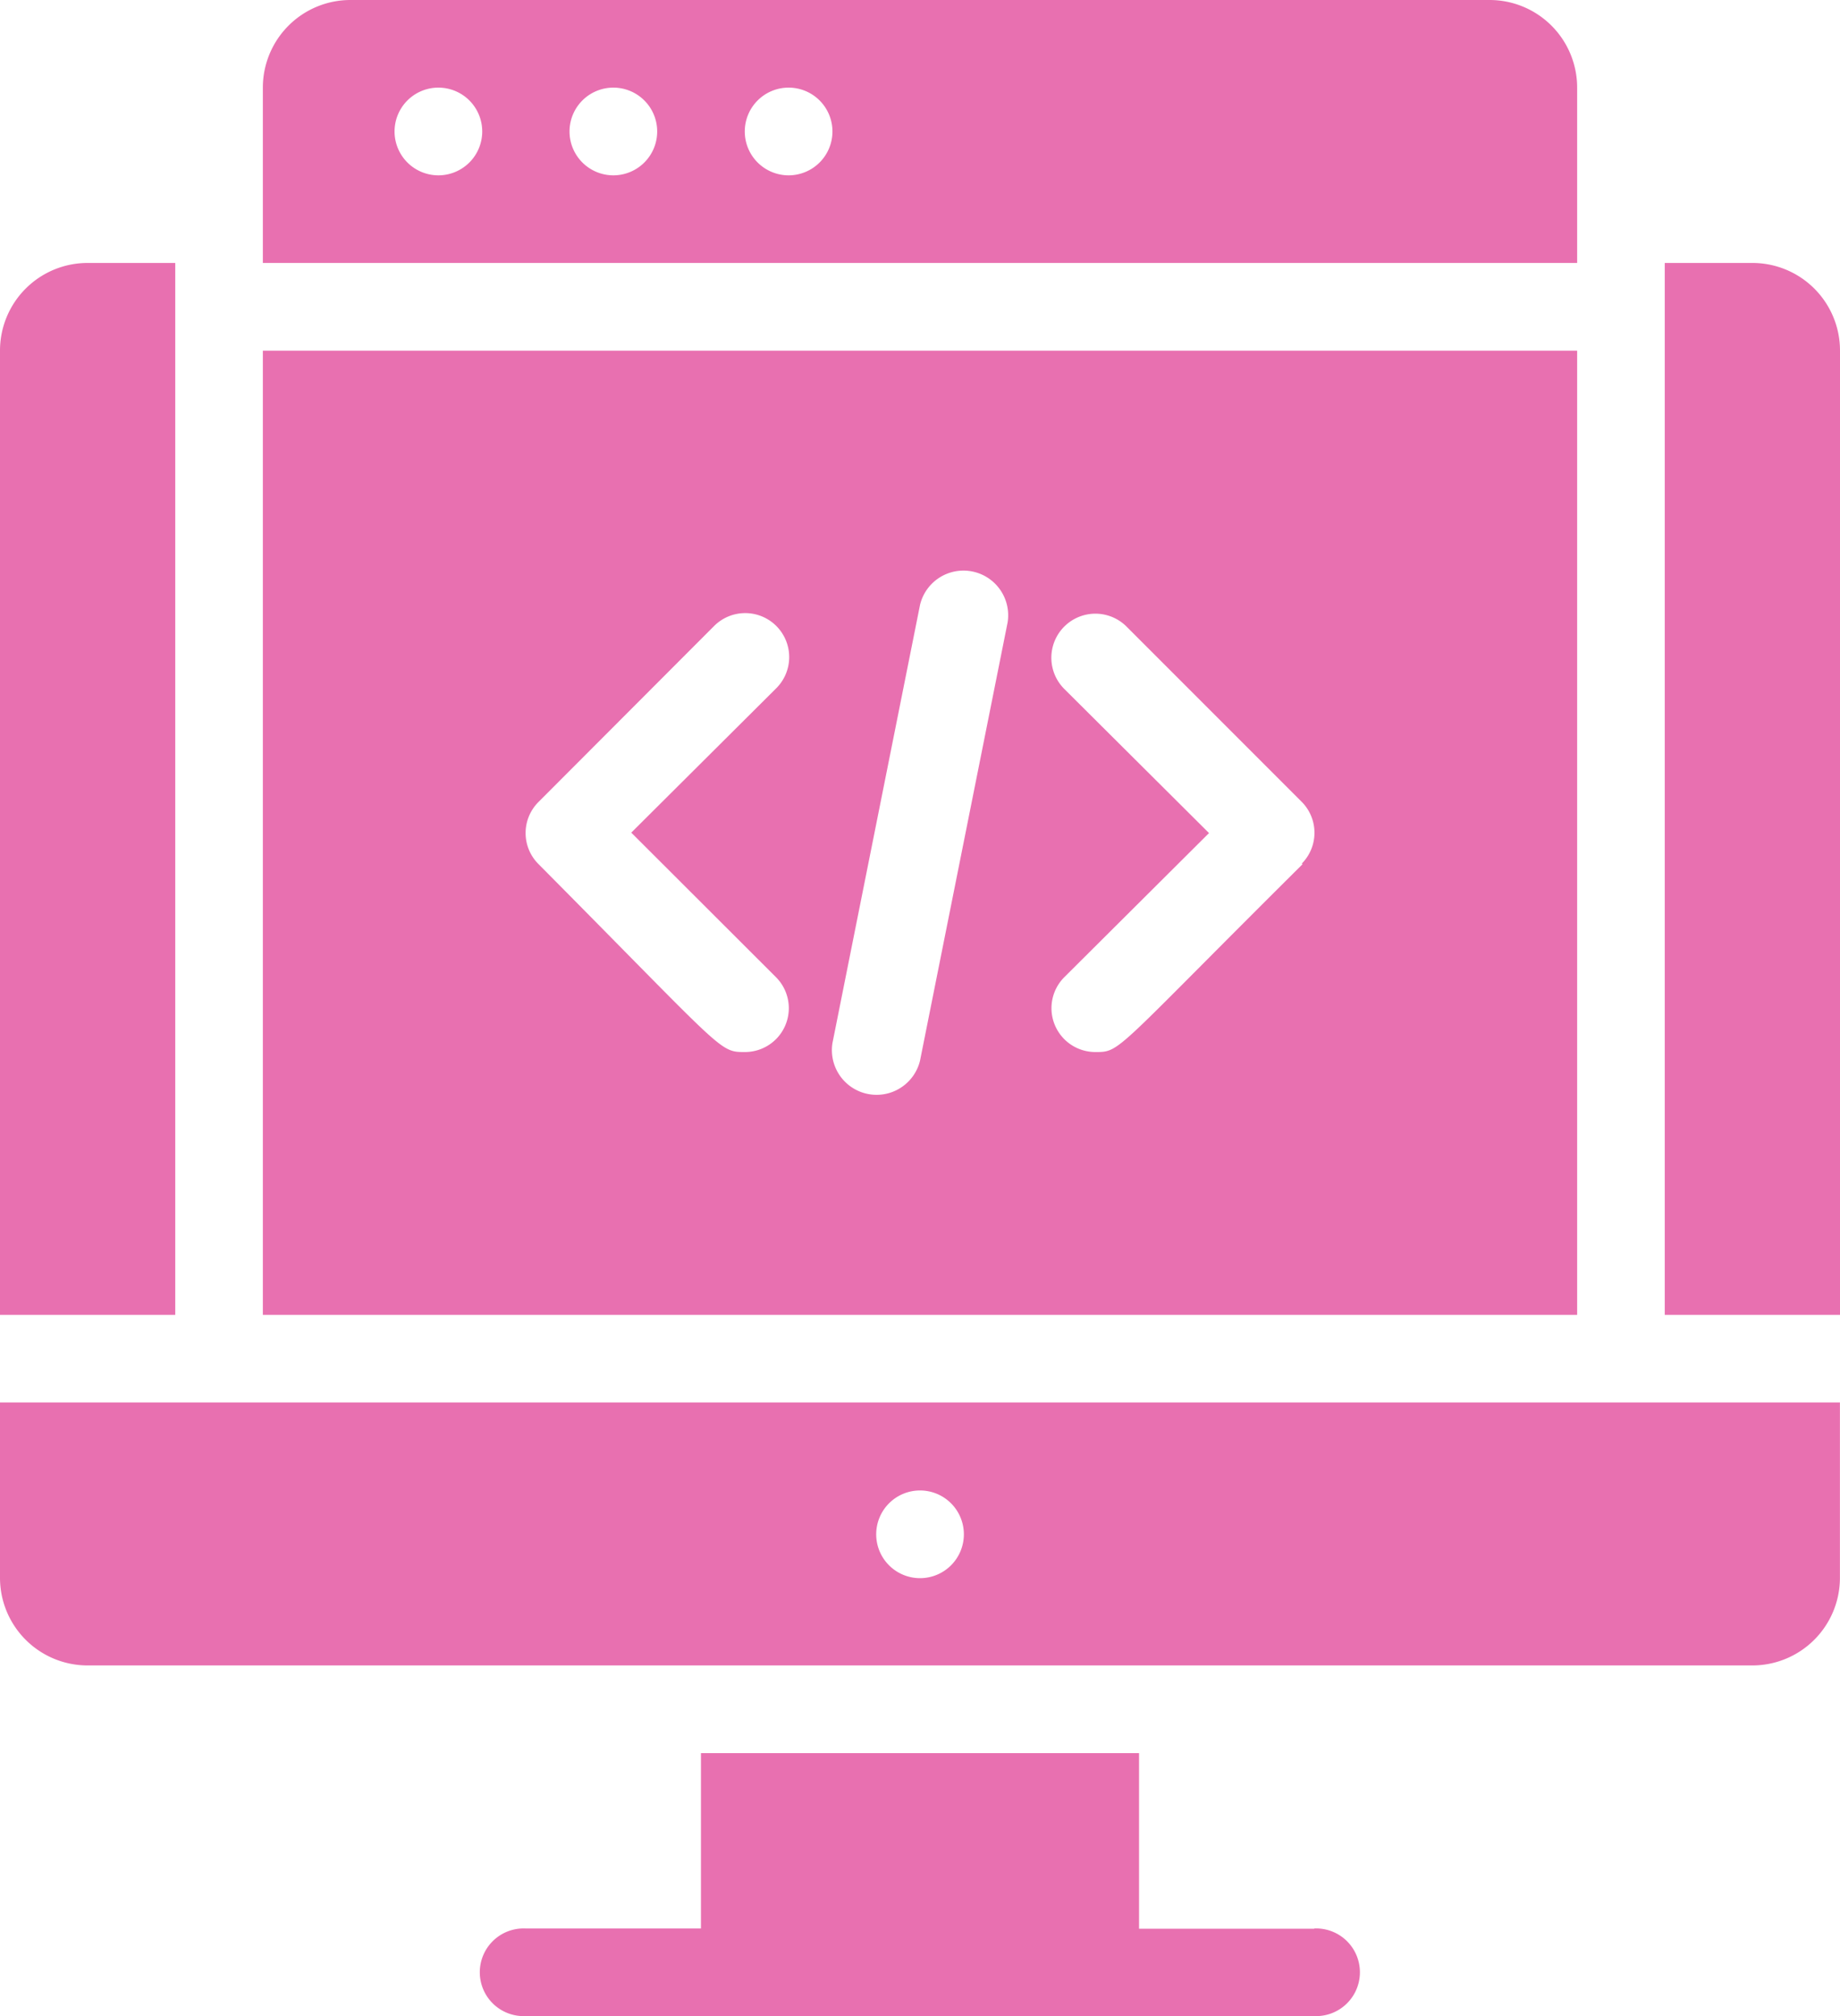 <svg xmlns="http://www.w3.org/2000/svg" width="25.565" height="28" viewBox="0 0 25.565 28">
  <path id="Path_73717" data-name="Path 73717" d="M5.435,4.652H4.217A1.217,1.217,0,0,0,3,5.87V19.261H5.435Zm21.913,0H26.13V19.261h2.435V5.87A1.217,1.217,0,0,0,27.348,4.652ZM3,22.913A1.217,1.217,0,0,0,4.217,24.13h23.13a1.217,1.217,0,0,0,1.217-1.217V20.478H3ZM15.783,21.7a.609.609,0,1,1-.609.609A.609.609,0,0,1,15.783,21.7Zm5.478,6.087H18.826V25.348H12.739v2.435H10.3A.609.609,0,1,0,10.3,29H21.261a.609.609,0,1,0,0-1.217ZM24.913,2.217A1.217,1.217,0,0,0,23.7,1H7.87A1.217,1.217,0,0,0,6.652,2.217V4.652H24.913ZM9.087,3.435A.609.609,0,1,1,9.7,2.826.609.609,0,0,1,9.087,3.435Zm2.435,0a.609.609,0,1,1,.609-.609A.609.609,0,0,1,11.522,3.435Zm2.435,0a.609.609,0,1,1,.609-.609A.609.609,0,0,1,13.957,3.435ZM24.913,5.87H6.652V19.261H24.913Zm-11.133,8.7a.609.609,0,0,1-.432,1.041c-.359,0-.274,0-2.867-2.611a.609.609,0,0,1,0-.861l0,0L12.916,9.7a.611.611,0,1,1,.864.864l-2.009,2ZM17,9.643,15.783,15.73a.621.621,0,0,1-1.217-.243L15.783,9.4A.621.621,0,0,1,17,9.643ZM21.1,13c-2.63,2.611-2.526,2.611-2.879,2.611a.609.609,0,0,1-.432-1.041l2.009-2-2.009-2A.611.611,0,0,1,18.65,9.7l2.435,2.435a.609.609,0,0,1,0,.861l0,0Z" transform="translate(-3 -1)" fill="#e870b0"/>
</svg>
